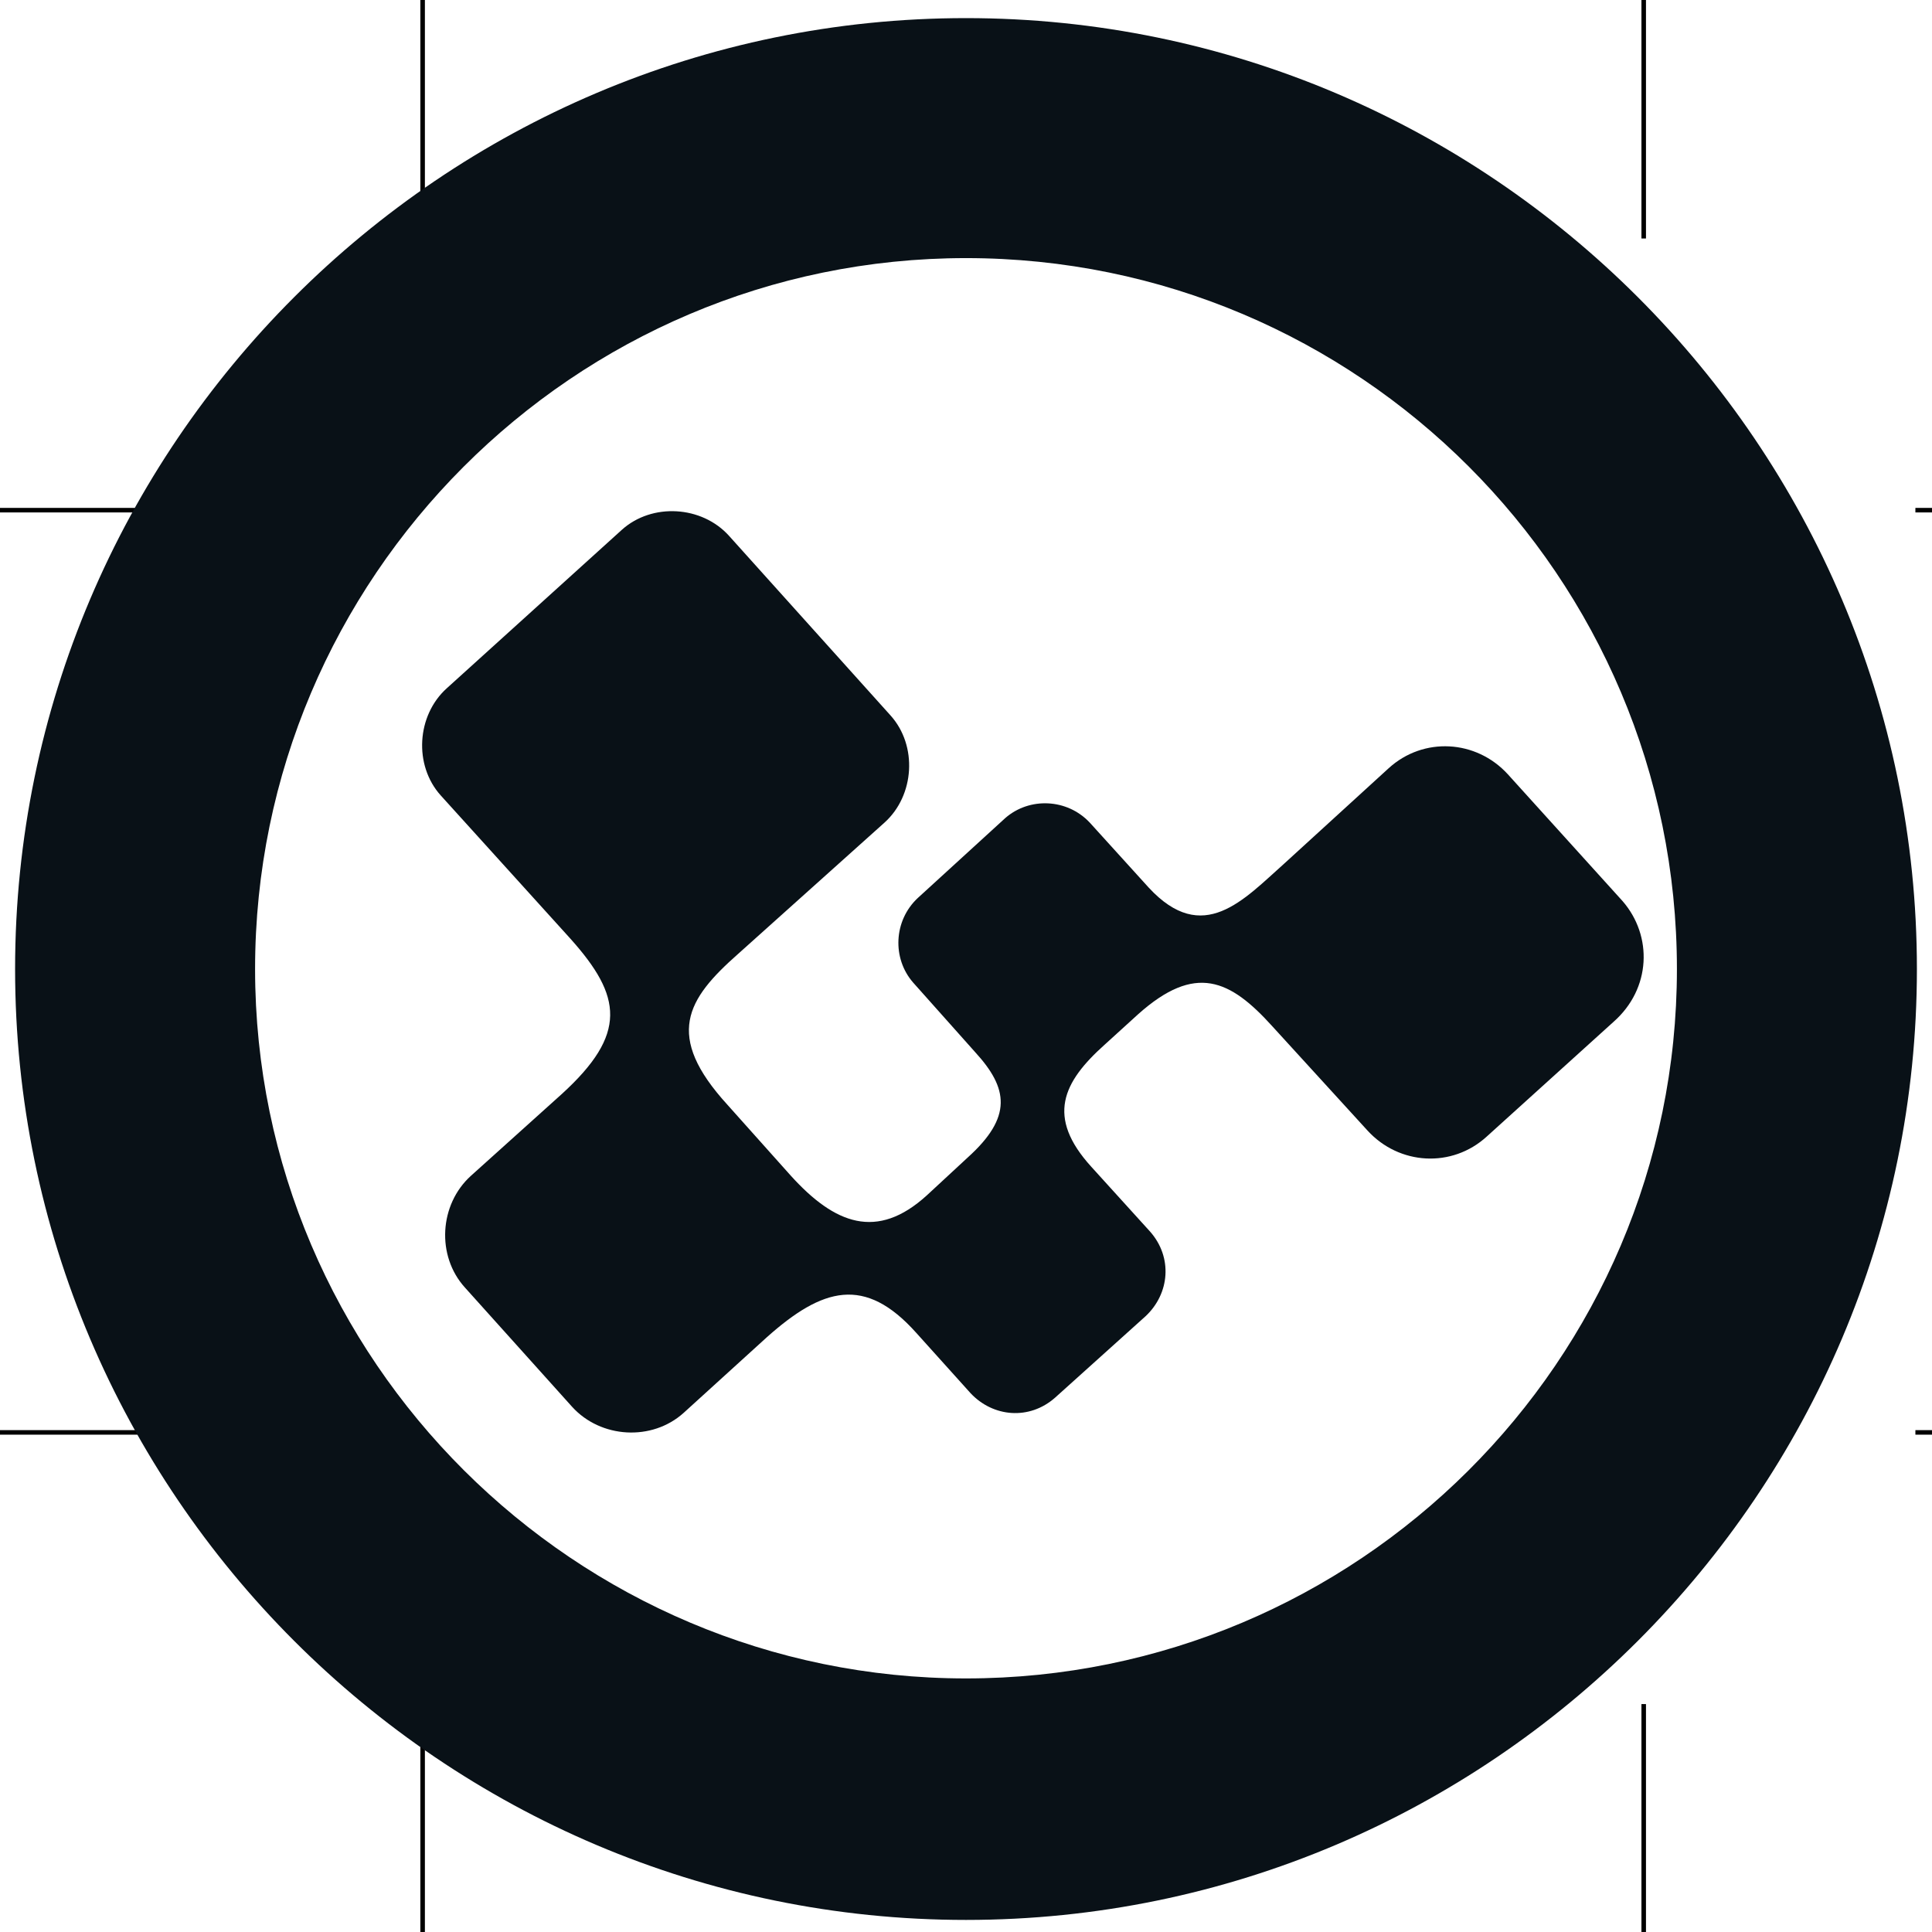 <?xml version="1.0" encoding="utf-8"?>
<!-- Generator: Adobe Illustrator 20.0.0, SVG Export Plug-In . SVG Version: 6.00 Build 0)  -->
<svg version="1.1" id="Layer_1" xmlns="http://www.w3.org/2000/svg" xmlns:xlink="http://www.w3.org/1999/xlink" x="0px" y="0px"
	 viewBox="0 0 128 128" style="enable-background:new 0 0 128 128;" xml:space="preserve">
<style type="text/css">
	.st0{fill:#091117;}
	.st1{fill:none;stroke:#000000;stroke-width:0.3;}
</style>
<g>
	<g>
		<g>
			<path class="st0" d="M107.5,59.7l-7.6-8.4c-2.1-2.3-5.6-2.5-7.9-0.4l-6.9,6.3c-2.7,2.4-5.4,5.5-9,1.6l-3.9-4.3
				c-1.5-1.6-4-1.7-5.6-0.3l-5.8,5.3c-1.6,1.5-1.7,4-0.3,5.6l4.1,4.6c2.2,2.4,2.5,4.3-0.5,7l-2.7,2.5c-3.3,3-6.1,1.9-9-1.3l-4.2-4.7
				c-4.2-4.6-2.7-7,0.7-10l9.7-8.7c2-1.8,2.2-5.1,0.4-7.1L48.3,35.5c-1.8-2-5.1-2.2-7.1-0.4L29.6,45.6c-2,1.8-2.2,5.1-0.4,7.1
				l8.6,9.5c3.4,3.8,3.8,6.3-0.6,10.3l-6,5.4c-2.1,1.9-2.3,5.3-0.4,7.4l7.1,7.9c1.9,2.1,5.3,2.3,7.4,0.4l5.5-5
				c3.7-3.3,6.5-4.1,9.9-0.3l3.6,4c1.5,1.6,3.9,1.8,5.6,0.3l6-5.4c1.6-1.5,1.8-3.9,0.3-5.6l-3.9-4.3c-3-3.3-1.9-5.6,0.9-8.1l2.2-2
				c3.8-3.4,6.1-2.3,8.9,0.8l6.3,6.9c2.1,2.3,5.6,2.5,7.9,0.4l8.4-7.6C109.4,65.5,109.5,62,107.5,59.7z"/>
		</g>
	</g>
	<line class="st1" x1="28" y1="-20.2" x2="28" y2="15.8"/>
	<line class="st1" x1="-26" y1="33.8" x2="10" y2="33.8"/>
	<line class="st1" x1="-26" y1="94.9" x2="10" y2="94.9"/>
	<line class="st1" x1="28" y1="148.9" x2="28" y2="112.9"/>
	<line class="st1" x1="108.9" y1="-20.2" x2="108.9" y2="15.8"/>
	<line class="st1" x1="162.9" y1="33.8" x2="126.9" y2="33.8"/>
	<line class="st1" x1="162.9" y1="94.9" x2="126.9" y2="94.9"/>
	<line class="st1" x1="108.9" y1="148.9" x2="108.9" y2="112.9"/>
</g>
<g>
	<path class="st0" d="M64,127.2c-34.7,0-63-28.3-63-63s28.3-63,63-63s63,28.3,63,63S98.7,127.2,64,127.2z M64,17.1
		c-26,0-47.1,21.2-47.1,47.1s21.2,47,47.1,47s47.1-21,47.1-47S90,17.1,64,17.1z"/>
</g>
</svg>

